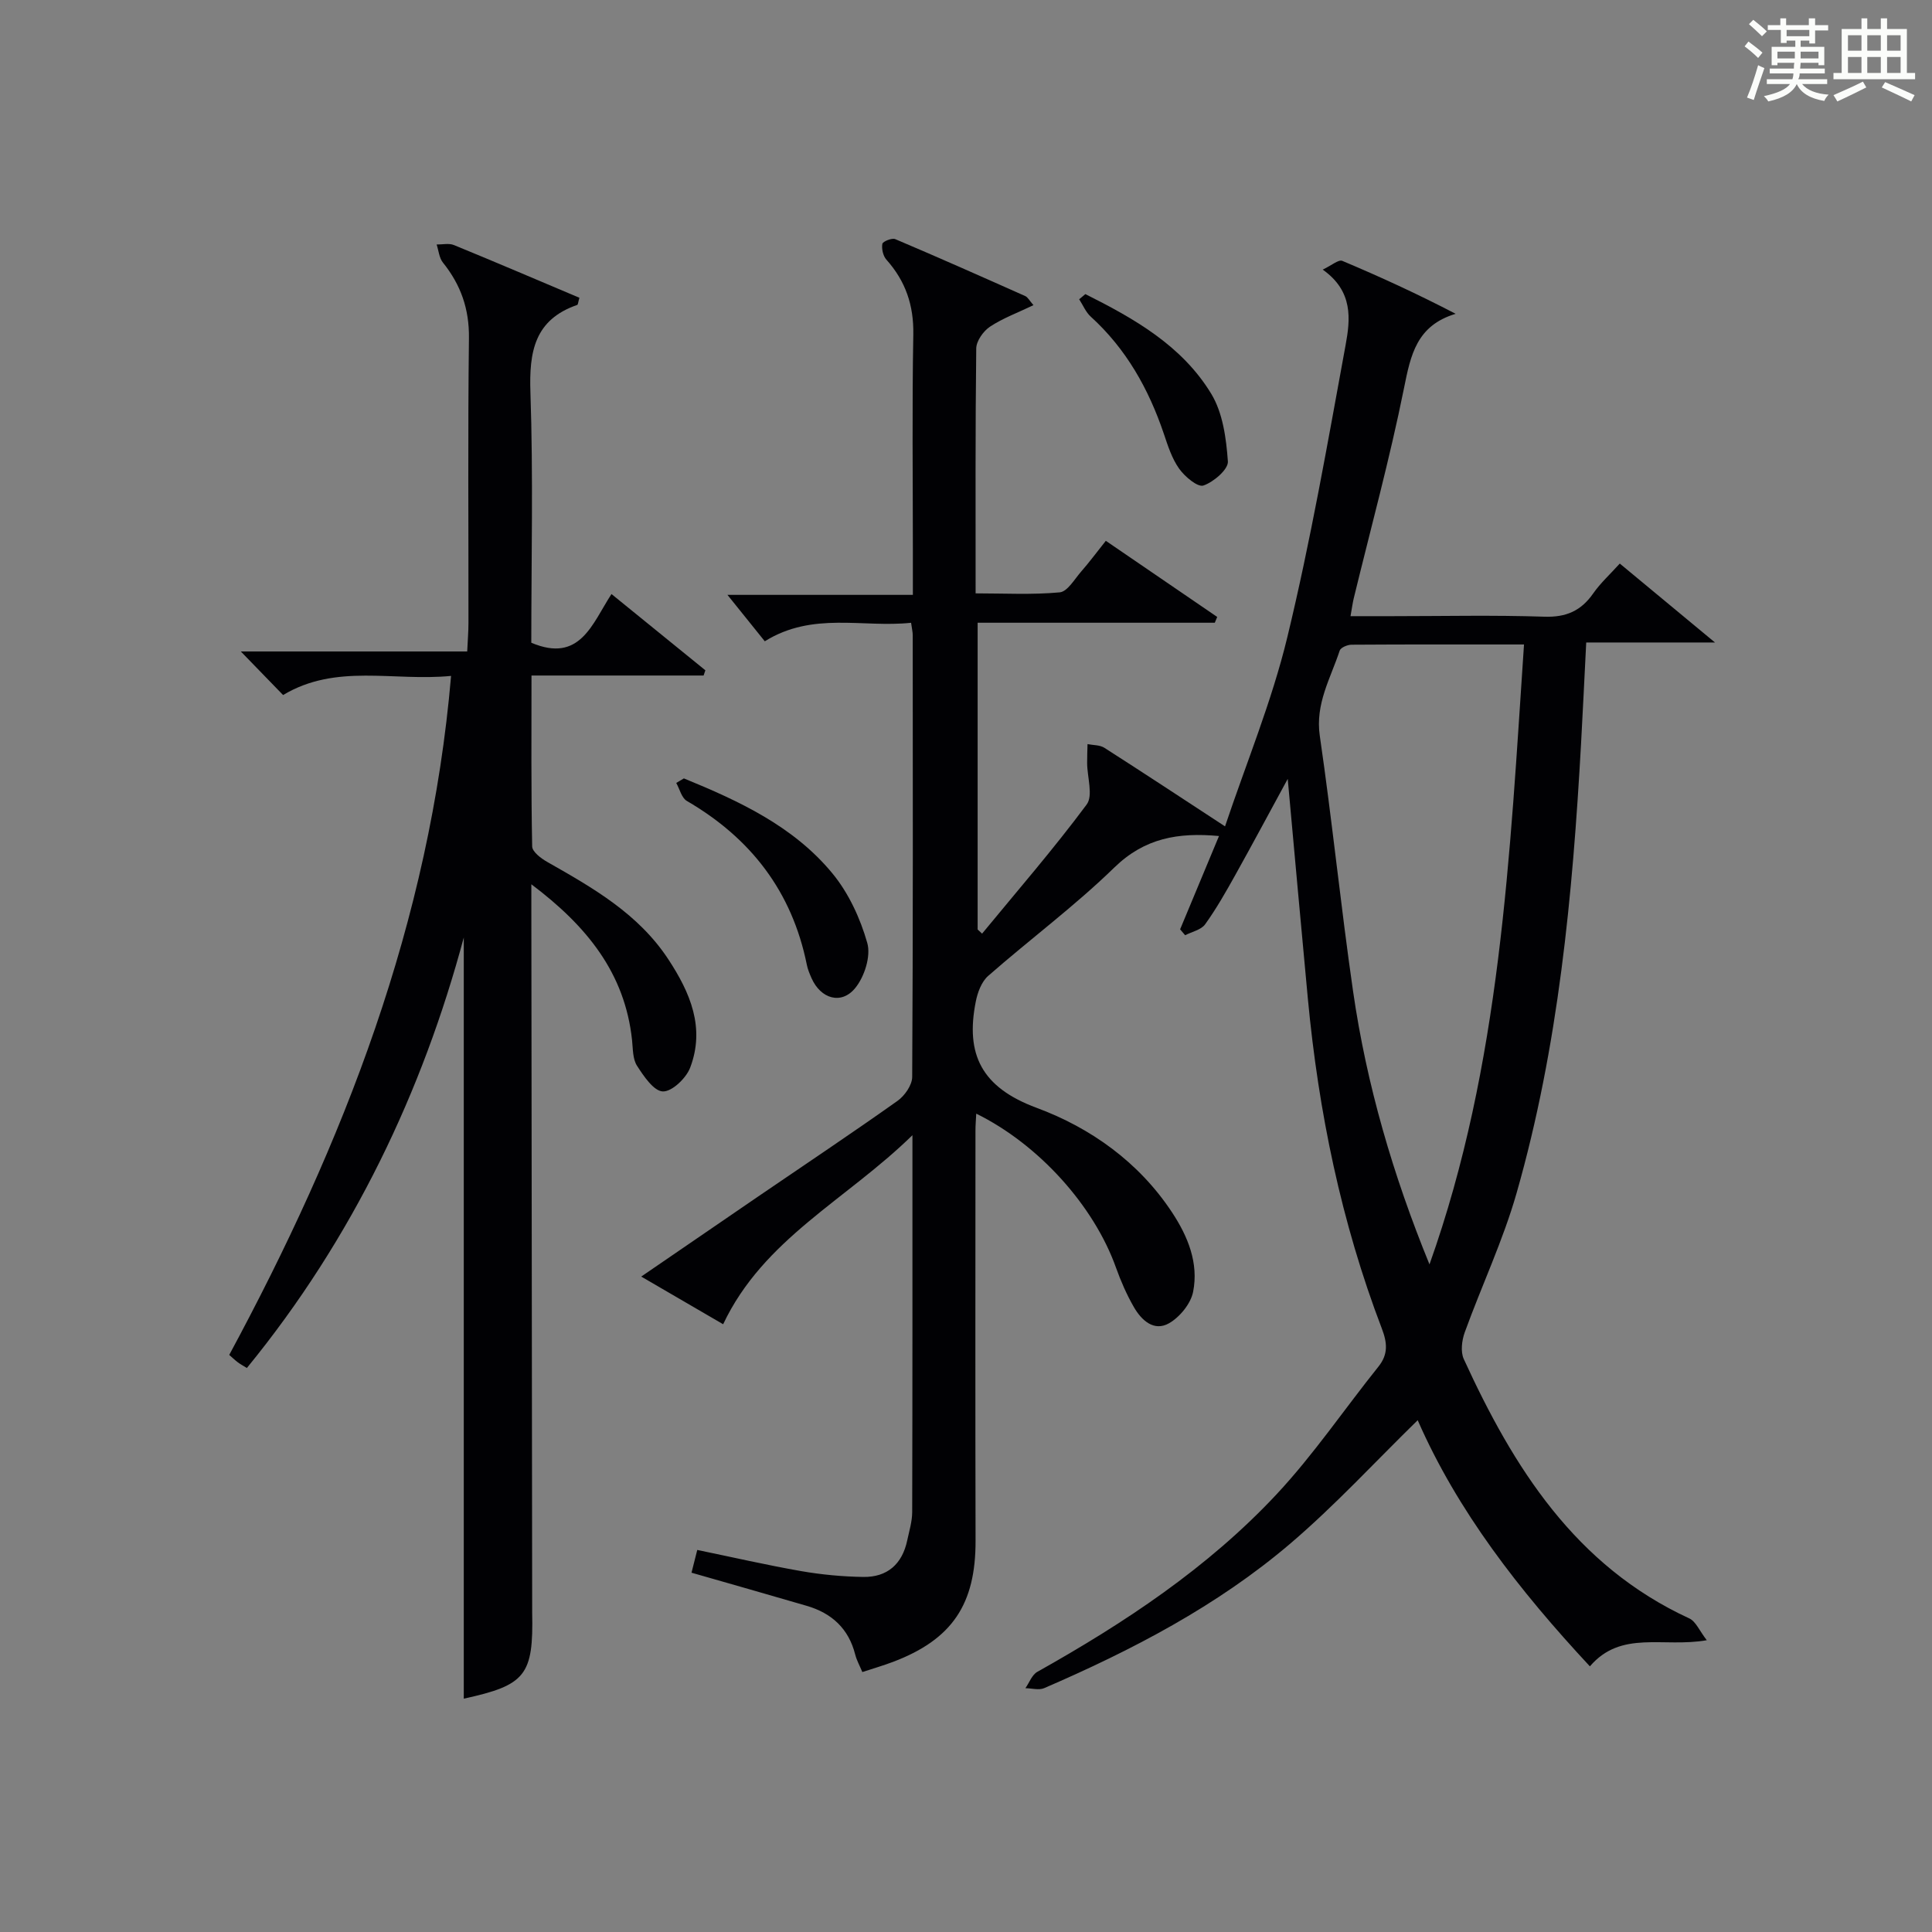 <?xml version="1.0" encoding="utf-8"?>
<svg version="1.1" id="漢_ZDIC_典" xmlns="http://www.w3.org/2000/svg" xmlns:xlink="http://www.w3.org/1999/xlink" x="0px" y="0px"
	 viewBox="0 0 400 400" style="enable-background:new 0 0 400 400;" xml:space="preserve">
<rect x="0" y="0" width="400" height="400" fill="#808080" stroke="none"/>
<style type="text/css">
	.st1{fill:#010104;}
	.st0{fill:#fbfcfa;}
</style>
<g>
	<path class="st0" d="M361.2,9.6l0.8-1c0.9,0.7,1.9,1.4,2.9,2.3L364,12C363,11,362,10.2,361.2,9.6z M361.7,20.2
		c0.9-2.1,1.6-4.3,2.3-6.7c0.4,0.2,0.8,0.4,1.3,0.6c-0.7,2.1-1.5,4.3-2.2,6.6L361.7,20.2z M362.1,5l0.9-0.9c1,0.8,2,1.6,2.8,2.4
		l-1,1C363.9,6.6,363,5.8,362.1,5z M374.6,3.8h1.2v1.4h2.7v1.1h-2.7v2.7h-1.2V8.4h-1.8v1.3h4.9v3.8h-1.2v-0.5h-3.7
		c0,0.4-0.1,0.9-0.1,1.2h5.1v1h-5.2c0,0.5-0.1,0.9-0.3,1.2h6v1h-5.2c1.1,1.3,2.9,2,5.5,2.2c-0.4,0.4-0.7,0.8-0.9,1.3
		c-2.9-0.5-4.8-1.6-5.7-3.5H372c-0.8,1.7-2.7,2.9-5.9,3.6c-0.2-0.4-0.6-0.8-0.9-1.1c2.8-0.6,4.6-1.4,5.4-2.5h-4.8v-1h5.3
		c0.1-0.3,0.2-0.7,0.2-1.2h-4.9v-1h5c0-0.4,0-0.8,0.1-1.2H368v0.5h-1.2V9.7h4.9V8.4h-1.8v0.5h-1.2V6.2H366V5.2h2.6V3.8h1.2v1.4h4.7
		V3.8z M368,12.1h3.6c0-0.4,0-0.9,0-1.4H368V12.1z M369.9,7.5h4.7V6.2h-4.7V7.5z M376.5,10.7h-3.7c0,0.5,0,1,0,1.4h3.7V10.7z"/>
	<path class="st0" d="M385.3,3.8h1.3V6h2.8V3.8h1.3V6h4.1v9.1h1.7v1.3h-16.9v-1.3h1.7V6h4.1V3.8z M385.7,16.9l0.7,1.2
		c-1.8,0.9-3.8,1.9-6,2.9c-0.2-0.4-0.5-0.8-0.8-1.3C381.9,18.7,383.9,17.8,385.7,16.9z M382.6,10.5h2.8V7.3h-2.8V10.5z M382.6,15.1
		h2.8v-3.3h-2.8V15.1z M386.6,10.5h2.8V7.3h-2.8V10.5z M386.6,15.1h2.8v-3.3h-2.8V15.1z M390.3,17c2.1,0.9,4.1,1.8,6.1,2.7l-0.7,1.3
		c-2.2-1.1-4.2-2-6.1-2.9L390.3,17z M393.5,7.3h-2.8v3.2h2.8V7.3z M390.7,15.1h2.8v-3.3h-2.8V15.1z"/>
	
	<path class="st1" d="M143.17,325.61c0.41-1.61,0.76-3.03,1.19-4.71c7.28,1.5,14.36,3.13,21.5,4.38c4.24,0.74,8.57,1.14,12.87,1.21
		c4.97,0.07,8.06-2.65,9.1-7.56c0.41-1.94,1.02-3.9,1.03-5.86c0.07-25.48,0.05-50.96,0.05-78.04
		c-13.69,13.41-30.83,21.45-39.19,39.14c-5.59-3.25-10.97-6.39-16.96-9.87c8.39-5.75,16.31-11.18,24.24-16.6
		c9.62-6.57,19.31-13.03,28.81-19.77c1.49-1.05,3.04-3.27,3.05-4.96c0.18-30.49,0.13-60.99,0.11-91.48c0-0.63-0.16-1.27-0.34-2.55
		c-10.04,1.07-20.32-2.37-30.29,3.83c-2.59-3.23-5.18-6.44-7.73-9.61c12.1,0,24.93,0,38.39,0c0-3.36,0-6.14,0-8.91
		c0-15-0.18-30,0.09-44.99c0.11-6.06-1.6-11.05-5.57-15.5c-0.69-0.78-1.02-2.24-0.84-3.27c0.09-0.5,1.99-1.27,2.67-0.98
		c9.02,3.82,17.97,7.8,26.92,11.79c0.52,0.23,0.85,0.91,1.7,1.88c-3.24,1.56-6.34,2.69-9.01,4.46c-1.38,0.92-2.82,2.96-2.84,4.5
		c-0.2,16.66-0.13,33.31-0.13,50.71c5.93,0,11.71,0.32,17.41-0.21c1.61-0.15,3.06-2.72,4.44-4.3c1.64-1.87,3.12-3.87,5.11-6.37
		c7.75,5.3,15.41,10.53,23.06,15.76c-0.17,0.4-0.33,0.8-0.5,1.2c-16.22,0-32.45,0-49.1,0c0,21.47,0,42.49,0,63.51
		c0.31,0.29,0.62,0.57,0.92,0.86c7.29-8.86,14.82-17.54,21.65-26.73c1.38-1.85,0.12-5.66,0.1-8.56c-0.01-1.32,0.05-2.63,0.08-3.95
		c1.18,0.24,2.56,0.16,3.5,0.77c8.1,5.18,16.12,10.47,24.97,16.26c4.39-13.09,9.68-25.86,12.89-39.14
		c4.83-19.98,8.36-40.27,12.07-60.5c0.98-5.32,1.63-11.14-4.74-15.63c1.85-0.87,3.29-2.14,4.06-1.81
		c7.85,3.3,15.59,6.86,23.47,10.96c-8.1,2.43-9.32,8.53-10.7,15.41c-2.94,14.6-6.88,29-10.4,43.49c-0.23,0.94-0.35,1.9-0.67,3.7
		c3.14,0,5.89,0,8.64,0c10.5,0,21-0.24,31.49,0.11c4.5,0.15,7.59-1.2,10.11-4.81c1.51-2.16,3.5-3.97,5.51-6.19
		c6.29,5.21,12.39,10.27,19.71,16.34c-9.65,0-17.98,0-26.66,0c-0.38,7.51-0.7,14.24-1.07,20.97c-1.75,31.39-4.67,62.65-13.34,93
		c-2.81,9.84-7.25,19.22-10.75,28.88c-0.6,1.67-0.88,4-0.19,5.51c10.29,22.45,23.05,42.8,46.7,53.7c1.34,0.62,2.08,2.53,3.61,4.51
		c-9.04,1.59-17.71-2.17-24.2,5.41c-14.67-15.76-27.42-32.16-35.65-50.96c-8.78,8.57-17.08,17.61-26.35,25.52
		c-15.16,12.93-32.75,22.07-50.98,29.95c-1.09,0.47-2.58,0.03-3.89,0.01c0.81-1.15,1.36-2.76,2.46-3.38
		c18.08-10.14,35.31-21.54,49.52-36.74c7.68-8.22,14.06-17.66,21.12-26.47c2.05-2.56,1.81-4.95,0.7-7.85
		c-8.41-22.01-13.11-44.88-15.32-68.29c-1.4-14.88-2.73-29.76-4.17-45.53c-3.84,7.05-7.29,13.51-10.86,19.91
		c-1.94,3.48-3.92,6.97-6.24,10.2c-0.83,1.15-2.73,1.53-4.14,2.26c-0.35-0.41-0.7-0.81-1.04-1.22c2.64-6.34,5.29-12.69,8.05-19.32
		c-8.48-0.78-15.4,0.42-21.67,6.52c-8.21,7.99-17.49,14.87-26.12,22.44c-1.38,1.21-2.2,3.44-2.57,5.34
		c-2.16,10.89,1.18,17.74,12.59,21.97c11.16,4.13,21.18,11.23,28.05,21.65c3.3,5,5.54,10.51,4.36,16.46
		c-0.49,2.45-2.75,5.21-4.97,6.49c-3.15,1.8-5.74-0.63-7.31-3.37c-1.48-2.57-2.68-5.33-3.68-8.12
		c-4.54-12.76-15.95-25.51-28.94-31.9c-0.06,1.25-0.16,2.35-0.16,3.45c-0.01,28.33-0.05,56.65,0.02,84.98
		c0.03,13.12-4.81,20.41-17.05,25.06c-2.01,0.76-4.07,1.36-6.39,2.12c-0.54-1.29-1.17-2.42-1.48-3.63
		c-1.36-5.37-4.86-8.57-10.04-10.08C159.26,330.2,151.44,327.98,143.17,325.61z M295.96,261.78c14.75-41.4,16.62-84.62,19.57-128.35
		c-12.48,0-24.1-0.03-35.72,0.05c-0.85,0.01-2.24,0.59-2.44,1.22c-1.89,5.74-5.09,11.01-4.12,17.65
		c2.56,17.57,4.34,35.25,6.88,52.82C282.93,224.6,288.43,243.35,295.96,261.78z"/>
	<path class="st1" d="M96.02,194.1c-8.51,31.77-22.92,62.24-44.91,89.13c-0.83-0.52-1.4-0.81-1.9-1.2c-0.64-0.49-1.22-1.05-1.75-1.51
		c23.71-43.97,41.57-89.61,45.93-140.58c-11.98,1.17-23.78-2.64-34.78,3.96c-2.71-2.79-5.45-5.61-8.75-9.02c15.76,0,31.07,0,46.87,0
		c0.11-2.4,0.26-4.15,0.26-5.9c0.02-19.66-0.14-39.33,0.1-58.99c0.07-6.04-1.69-11.03-5.39-15.63c-0.78-0.97-0.88-2.48-1.3-3.74
		c1.2,0.02,2.55-0.31,3.59,0.12c8.71,3.57,17.36,7.27,25.97,10.91c-0.27,0.91-0.28,1.42-0.45,1.48c-8.86,3.06-9.98,9.69-9.69,18.12
		c0.59,17.3,0.18,34.62,0.18,51.82c10.1,4.29,12.59-3.93,16.6-10.08c6.65,5.4,13.04,10.6,19.44,15.79
		c-0.12,0.36-0.25,0.72-0.37,1.08c-11.67,0-23.35,0-35.63,0c0,12.18-0.09,23.78,0.14,35.38c0.02,1.12,1.85,2.5,3.15,3.23
		c9.44,5.36,18.83,10.7,25.03,20.13c4.55,6.92,7.67,14.2,4.53,22.45c-0.83,2.18-3.76,4.98-5.65,4.92c-1.88-0.06-3.96-3.15-5.35-5.31
		c-0.91-1.41-0.84-3.5-1.03-5.31c-1.48-13.9-9.36-23.62-20.85-32.27c0,2.37,0,3.8,0,5.23c0.06,47.99,0.12,95.99,0.17,143.98
		c0,0.5-0.01,1,0,1.5c0.29,13.08-1.35,15.1-14.16,17.9C96.02,298.76,96.02,245.76,96.02,194.1z"/>
	<path class="st1" d="M141.59,161.16c11.45,4.68,22.7,9.91,30.73,19.64c3.37,4.08,5.79,9.32,7.24,14.43c0.78,2.73-0.58,7-2.5,9.34
		c-2.89,3.53-7.15,2.2-9.03-2.03c-0.4-0.91-0.8-1.85-0.99-2.82c-3.06-15.13-11.59-26.19-24.83-33.89c-1.09-0.63-1.49-2.46-2.2-3.73
		C140.54,161.79,141.06,161.47,141.59,161.16z"/>
	<path class="st1" d="M224.71,60.89c10.11,5.06,20.02,10.67,26.07,20.65c2.4,3.96,3.1,9.23,3.44,13.99c0.12,1.63-2.95,4.27-5.06,4.99
		c-1.19,0.41-3.85-1.83-5.02-3.47c-1.5-2.1-2.34-4.74-3.18-7.24c-3.14-9.28-7.79-17.58-15.13-24.25c-1.04-0.94-1.61-2.39-2.4-3.6
		C223.85,61.6,224.28,61.25,224.71,60.89z"/>
	
</g>
</svg>
